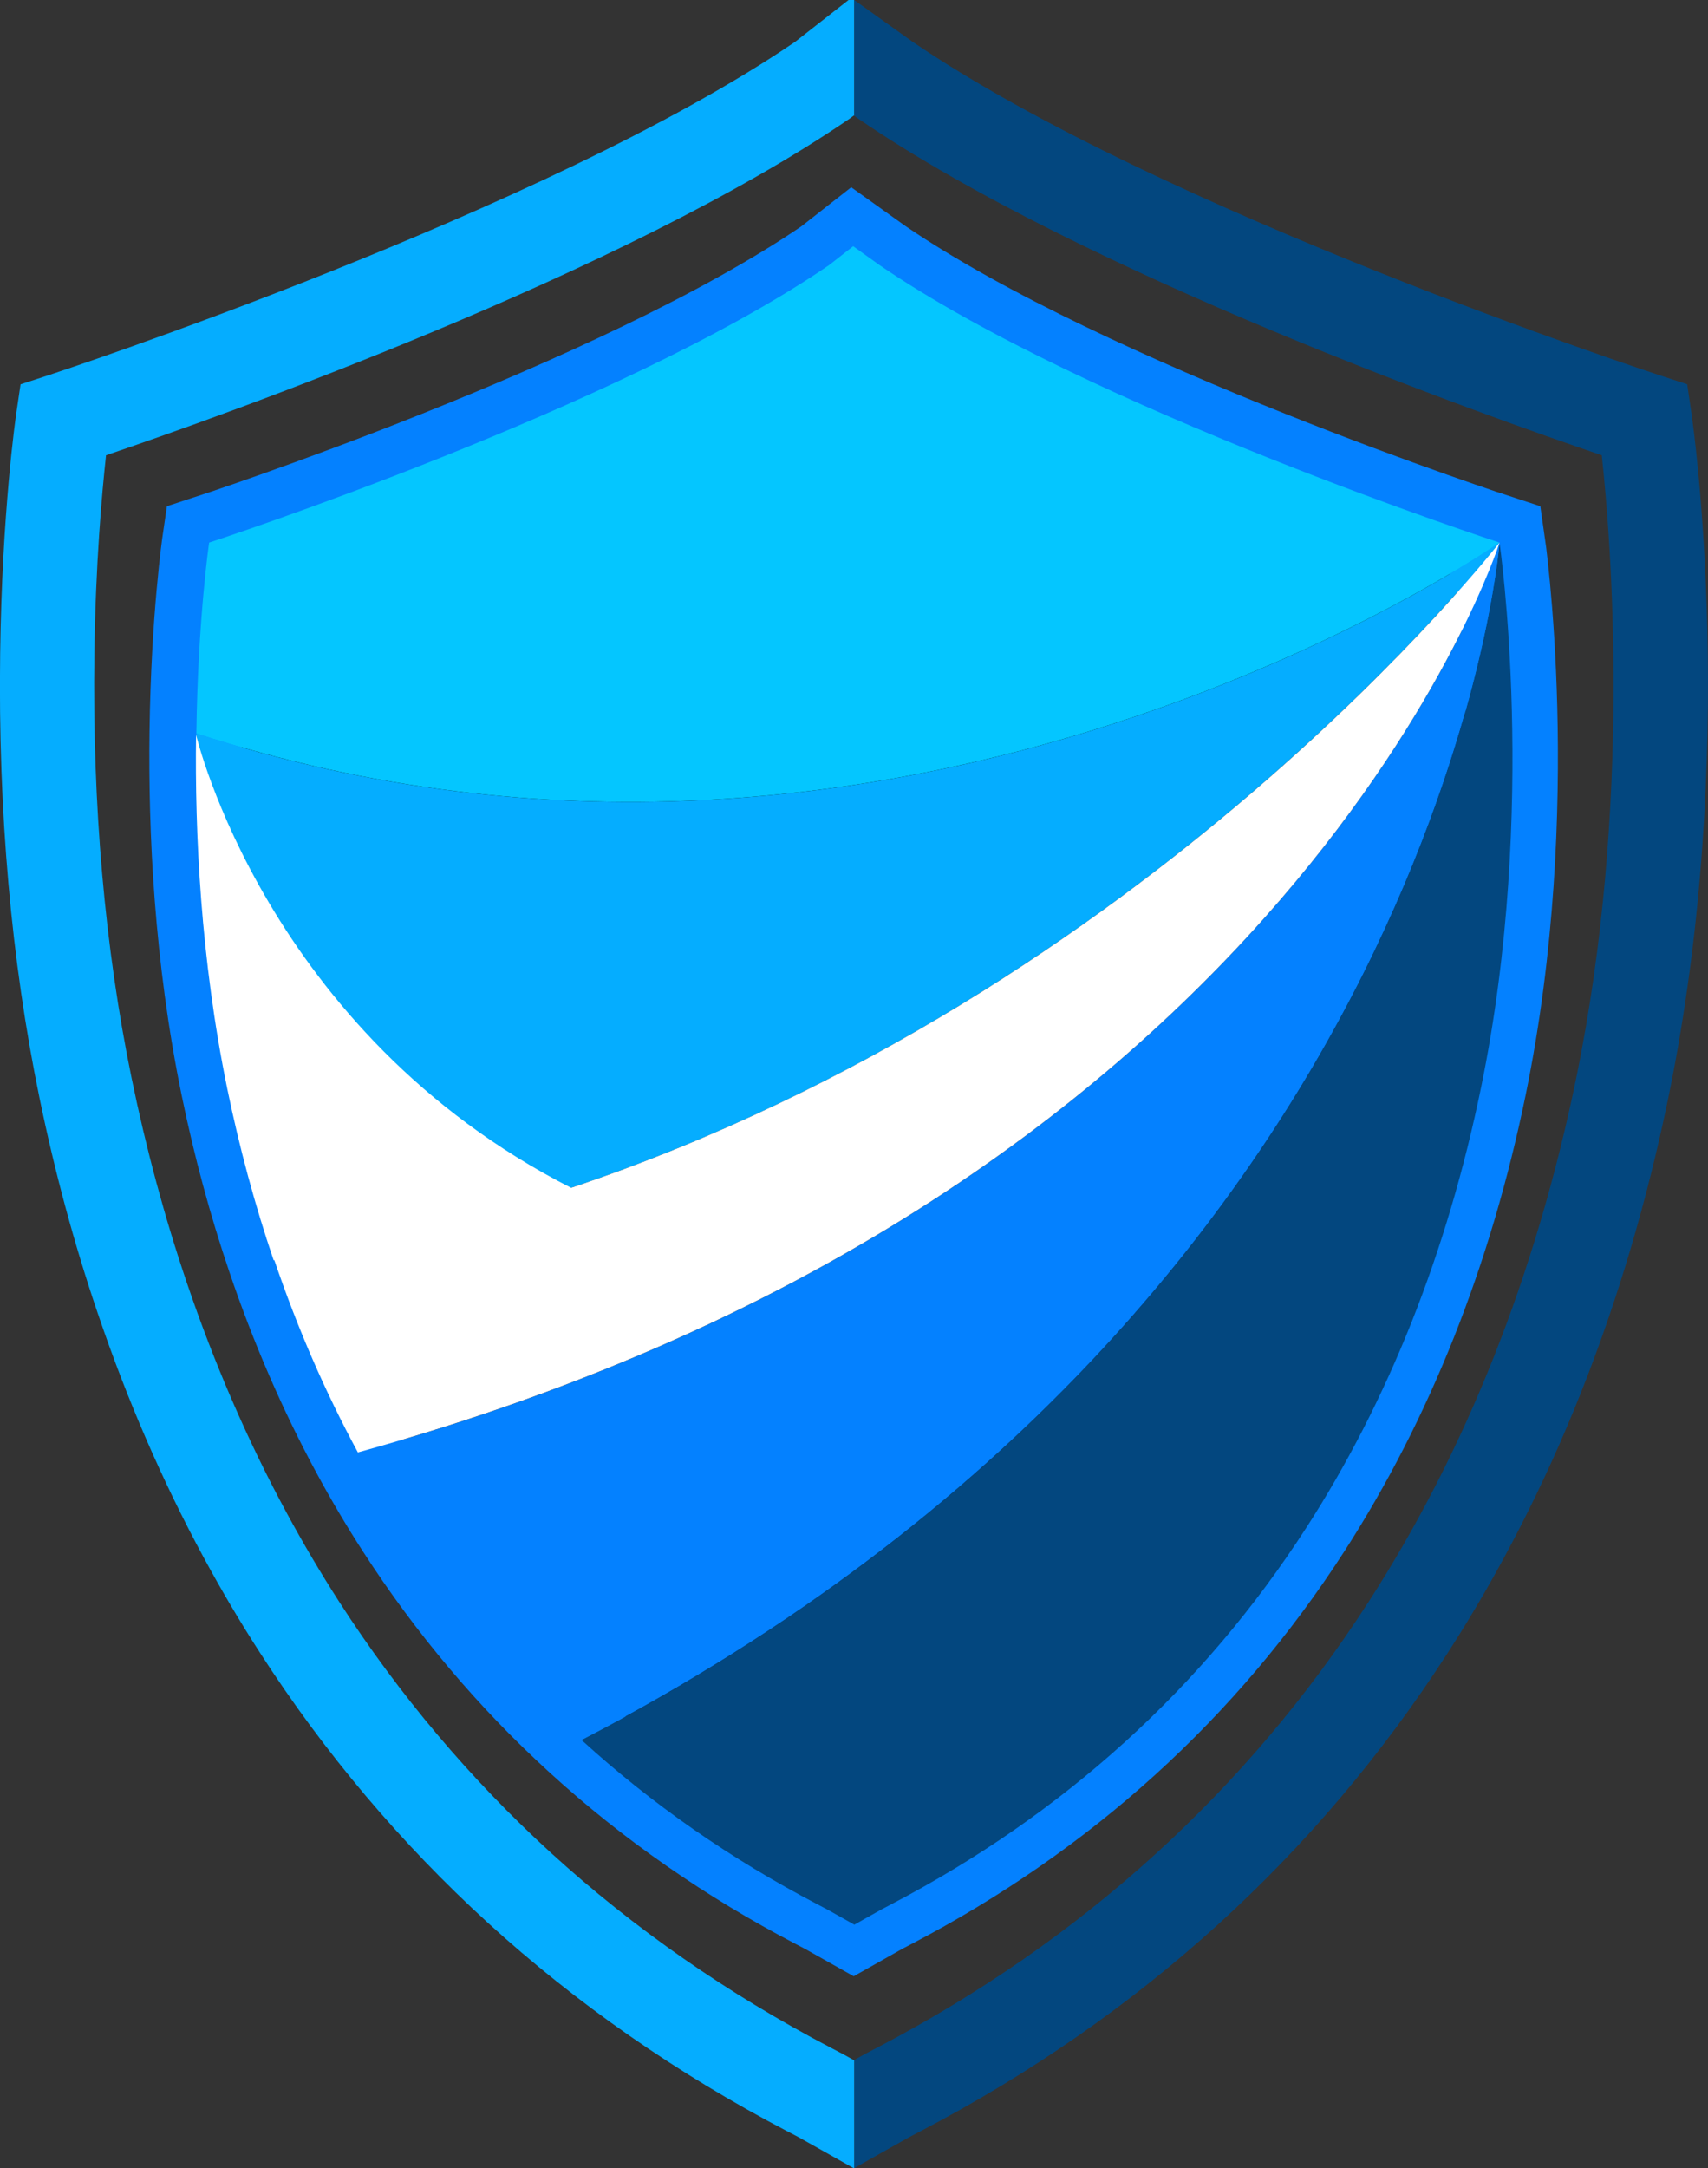<?xml version="1.0" encoding="utf-8"?>
<!-- Generator: Adobe Illustrator 16.0.0, SVG Export Plug-In . SVG Version: 6.00 Build 0)  -->
<!DOCTYPE svg PUBLIC "-//W3C//DTD SVG 1.1//EN" "http://www.w3.org/Graphics/SVG/1.1/DTD/svg11.dtd">
<svg version="1.1" id="Layer_1" xmlns="http://www.w3.org/2000/svg" xmlns:xlink="http://www.w3.org/1999/xlink" x="0px" y="0px"
	 width="92.547px" height="117.43px" viewBox="78.726 66.337 92.547 117.43" enable-background="new 78.726 66.337 92.547 117.43"
	 xml:space="preserve">
<rect x="78.726" y="66.337" width="92.547" height="117.43" fill="#333333" stroke="none"/>
<g>
	<path stroke="#0481FF" stroke-width="5" stroke-miterlimit="10" d="M159.939,95.652c0,0-22.197-7.232-33.598-15.032l-1.424-1.018
		l-1.3,1.018c-11.4,7.8-33.598,15.032-33.598,15.032s-0.61,4.15-0.692,10.333c-0.07,5.33,0.25,12.17,1.69,19.17
		c0.663,3.22,1.502,6.32,2.512,9.292c1.255,3.7,2.773,7.203,4.55,10.485c0.755,1.396,1.558,2.755,2.407,4.069
		c2.758,4.277,6.005,8.121,9.713,11.5c3.792,3.463,8.067,6.44,12.802,8.913l0.525,0.274l1.455,0.818l1.45-0.818l0.524-0.274
		c9.357-4.888,16.936-11.755,22.516-20.413c4.447-6.893,7.633-14.914,9.47-23.847C162.053,110.033,159.939,95.652,159.939,95.652z
		 M124.98,160.513l-0.015-0.011l0.015,0.008l0.015-0.008L124.98,160.513z"/>
	<path fill="#03477F" d="M170.375,88.715l-0.23-1.565l-1.502-0.49c-0.268-0.088-26.998-8.855-40.516-18.093l-3.117-2.23v6.272
		l0.215,0.153c12.35,8.45,34.248,16.182,40.291,18.232c0.504,4.617,1.656,18.952-1.386,33.745
		c-2.188,10.64-5.976,20.182-11.253,28.365c-6.6,10.236-15.56,18.359-26.637,24.145l-0.643,0.335l-0.585,0.327v5.855l2.985-1.68
		l0.607-0.318c11.867-6.199,21.477-14.914,28.563-25.902c5.622-8.712,9.645-18.842,11.962-30.102
		C172.984,107.002,170.482,89.453,170.375,88.715z"/>
	<path fill="#05ADFF" d="M124.995,177.922l-0.533-0.299l-0.712-0.373c-5.583-2.918-10.68-6.467-15.158-10.547
		c-4.377-3.996-8.24-8.57-11.48-13.598c-1.002-1.556-1.962-3.178-2.853-4.826c-2.092-3.861-3.91-8.052-5.405-12.454
		c-1.203-3.54-2.21-7.271-2.995-11.085c-1.45-7.043-2.13-14.765-2.02-22.953c0.065-4.913,0.413-8.775,0.633-10.792
		c6.042-2.05,27.942-9.783,40.292-18.232l0.222-0.167l0.02,0.015v-6.272l-0.16-0.112l-3.033,2.373
		c-13.53,9.225-40.203,17.975-40.47,18.063l-1.503,0.49l-0.23,1.565c-0.032,0.215-0.775,5.343-0.875,13.005
		c-0.115,8.555,0.6,16.646,2.125,24.048c0.828,4.02,1.89,7.957,3.163,11.695c1.585,4.675,3.52,9.133,5.748,13.244
		c0.953,1.76,1.978,3.498,3.053,5.16c3.477,5.398,7.625,10.308,12.33,14.603c4.8,4.378,10.263,8.181,16.233,11.3l0.61,0.318
		l3.002,1.688l0.01-0.006v-5.854L124.995,177.922z"/>
	<g>
		<path fill="#03477F" d="M159.975,95.725c0,0-3.112,40.679-49.74,64.853c3.792,3.459,8.07,6.439,12.803,8.912l0.525,0.275
			l1.455,0.816l1.453-0.816l0.524-0.275c9.357-4.888,16.933-11.756,22.515-20.412c4.445-6.893,7.633-14.916,9.468-23.848
			C162.09,110.105,159.975,95.725,159.975,95.725z M125.018,160.585l-0.015-0.01L125.018,160.585l0.015-0.01L125.018,160.585z"/>
		<path fill="#05ADFF" d="M159.975,95.725c0,0-32.399,22.762-70.612,10.335c-0.07,5.33,0.25,12.17,1.69,19.17
			c0.662,3.22,1.502,6.32,2.51,9.292C134.445,128.647,159.975,95.725,159.975,95.725z"/>
		<path fill="#04C6FF" d="M159.975,95.725c0,0-22.197-7.232-33.598-15.033l-1.422-1.018l-1.3,1.018
			c-11.402,7.8-33.597,15.033-33.597,15.033s-0.61,4.15-0.692,10.335C127.575,118.485,159.975,95.725,159.975,95.725z"/>
		<path fill="#0481FF" d="M159.975,95.725c0,0-11.185,35.32-61.859,49.28c0.757,1.397,1.557,2.755,2.407,4.07
			c2.757,4.277,6.005,8.12,9.712,11.5C156.862,136.404,159.975,95.725,159.975,95.725z"/>
		<path fill="#FFFFFF" d="M159.978,95.723c0,0-11.185,35.32-61.86,49.279c-1.768-3.262-3.278-6.739-4.528-10.414
			c-0.012,0.002-0.025,0.002-0.037,0.005c-1.01-2.973-1.85-6.073-2.513-9.29c-1.44-7.003-1.76-13.843-1.69-19.17
			c0,0,3.775,16.108,20.32,24.538C141.04,120.143,159.978,95.723,159.978,95.723z"/>
	</g>
</g>
</svg>
